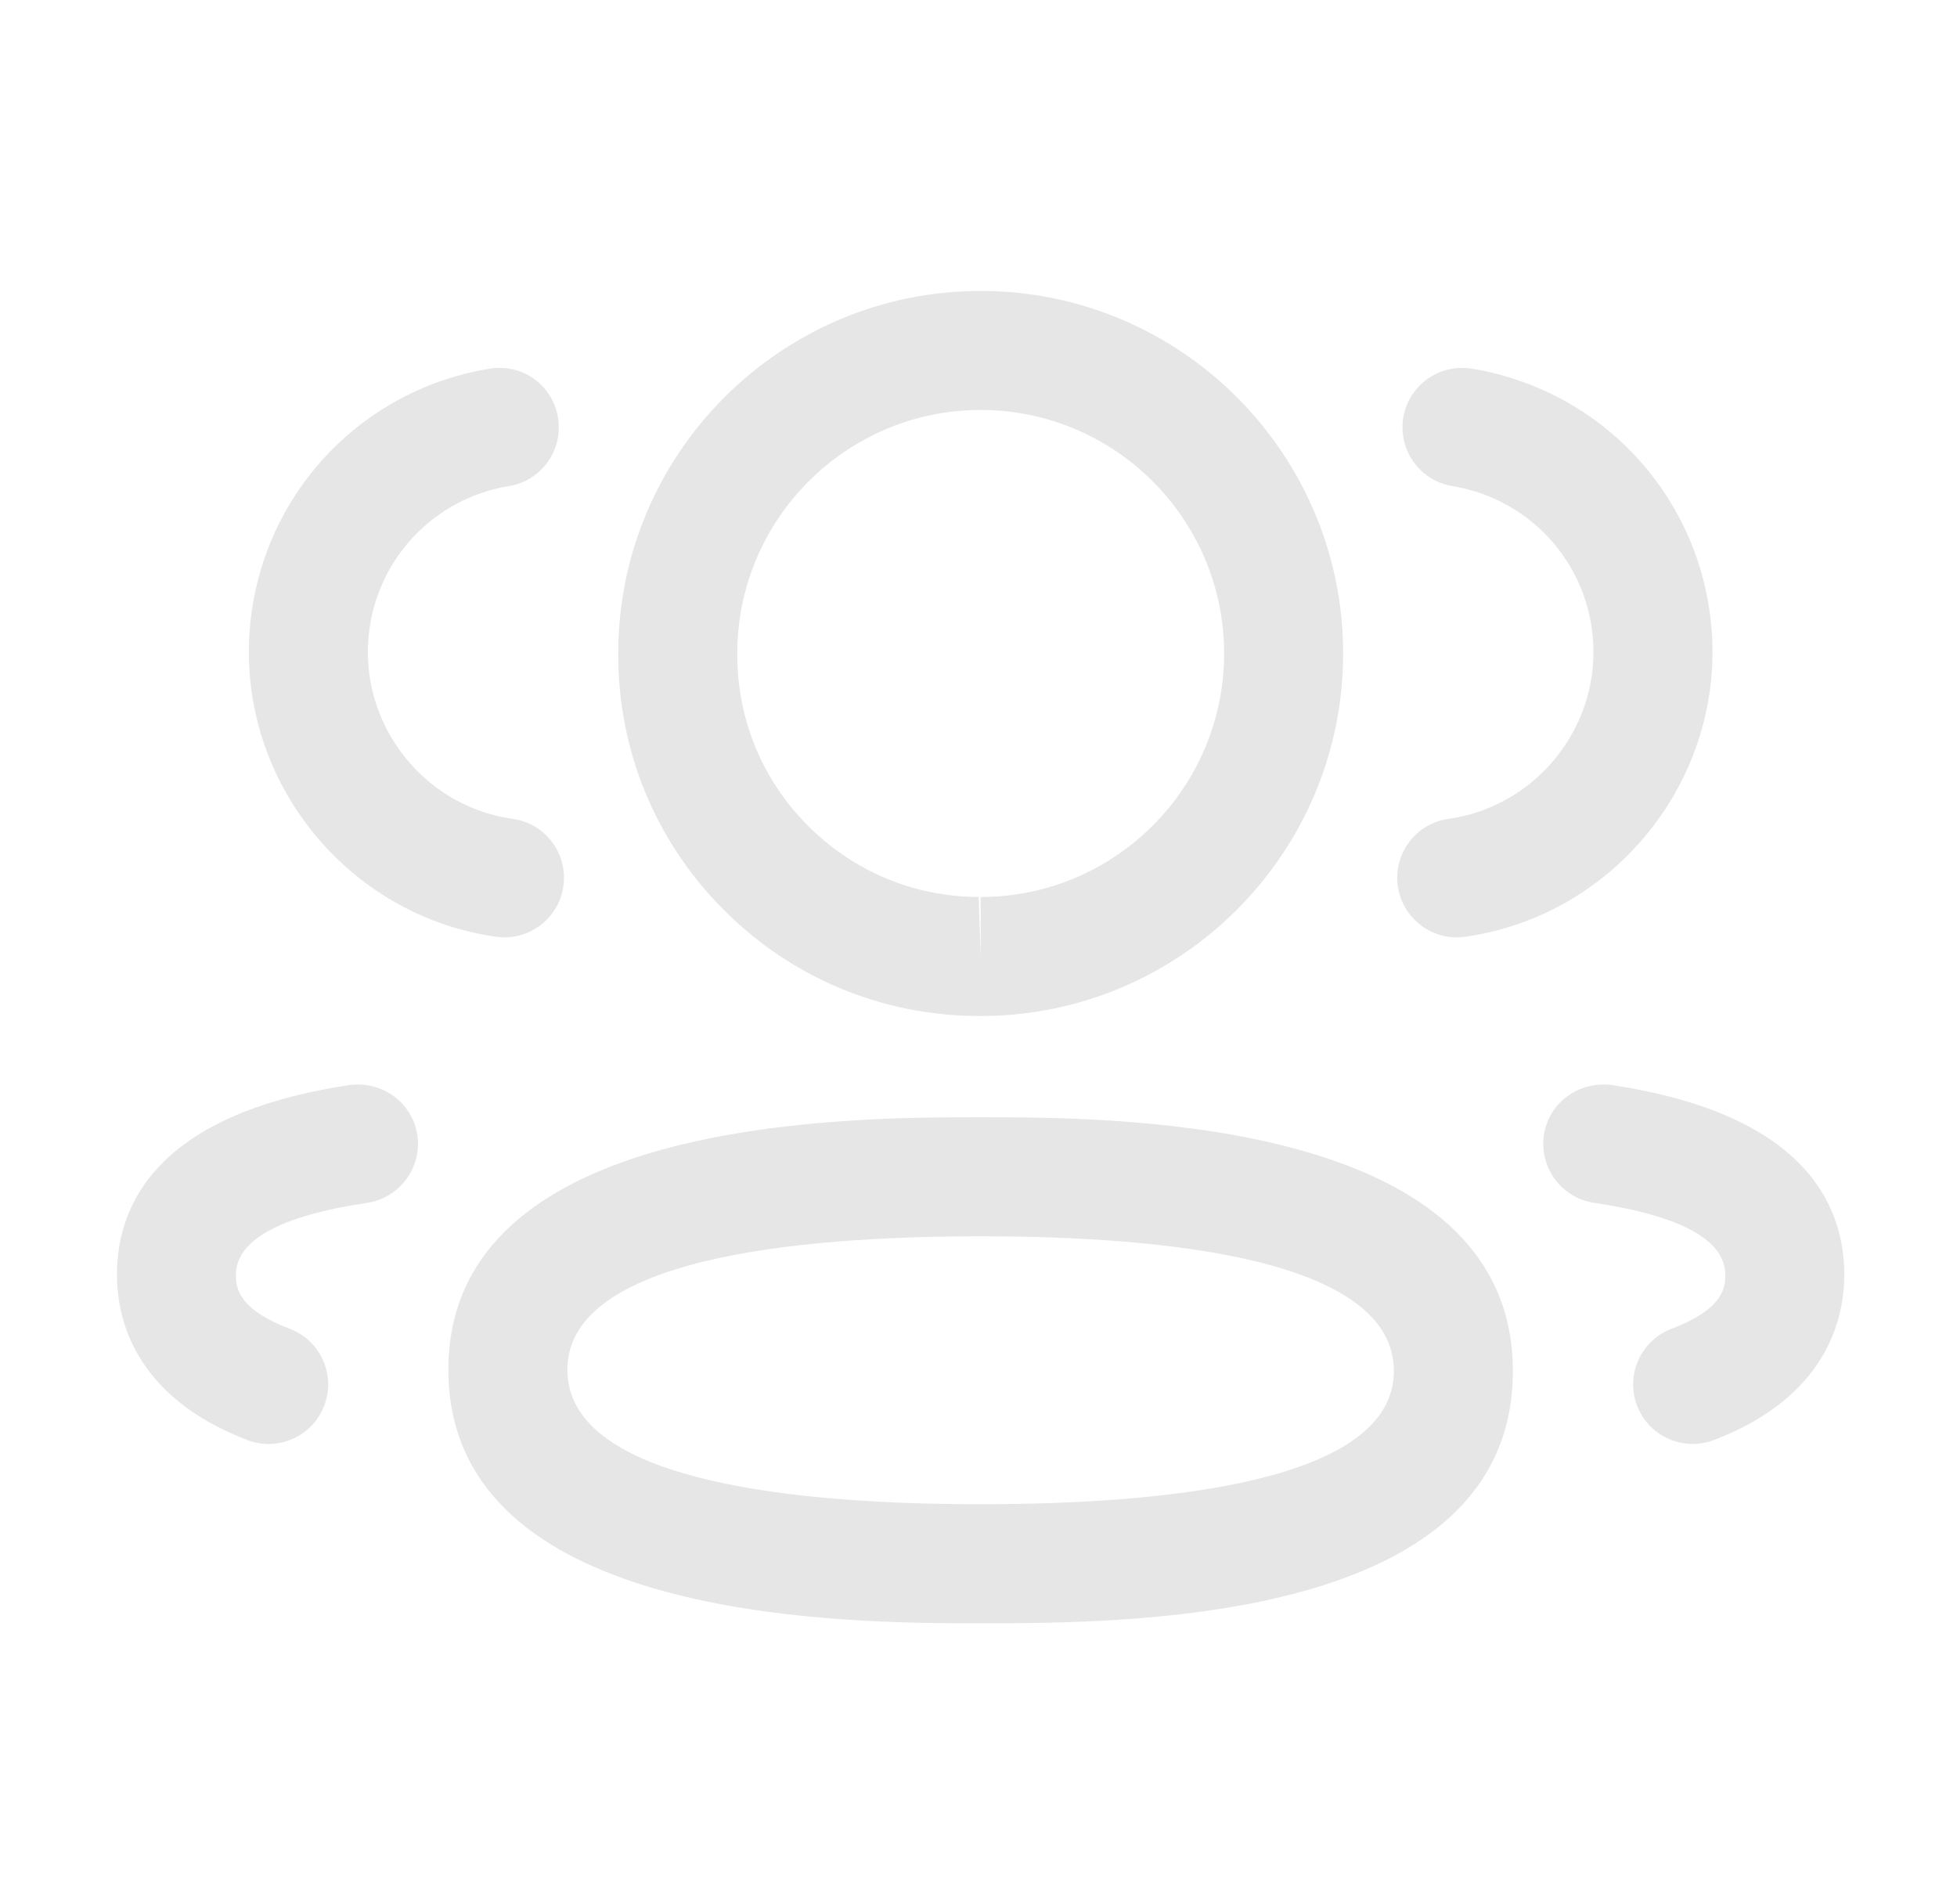 <svg width="37" height="36" viewBox="0 0 37 36" fill="none" xmlns="http://www.w3.org/2000/svg">
<g clip-path="url(#clip0_81_262)">
<path fill-rule="evenodd" clip-rule="evenodd" d="M18.541 21.121L18.71 21.121L19.089 21.122C21.985 21.141 28.603 21.434 28.603 25.919C28.603 30.376 22.215 30.666 19.134 30.685L17.992 30.685C15.096 30.666 8.477 30.374 8.477 25.894C8.477 21.432 15.096 21.141 17.992 21.122L18.371 21.121C18.43 21.121 18.487 21.121 18.541 21.121ZM18.541 23.371C14.977 23.371 10.727 23.809 10.727 25.894C10.727 27.932 14.723 28.408 18.215 28.435L18.541 28.436C22.105 28.436 26.353 28 26.353 25.919C26.353 23.814 22.105 23.371 18.541 23.371ZM30.471 20.512C34.106 21.057 34.869 22.764 34.869 24.1C34.869 24.916 34.548 26.406 32.403 27.223C32.271 27.273 32.136 27.297 32.003 27.297C31.55 27.297 31.122 27.021 30.951 26.572C30.729 25.992 31.022 25.341 31.602 25.12C32.619 24.733 32.619 24.306 32.619 24.1C32.619 23.443 31.784 22.984 30.137 22.738C29.523 22.645 29.099 22.074 29.19 21.457C29.282 20.842 29.852 20.433 30.471 20.512ZM7.89 21.457C7.981 22.074 7.557 22.645 6.943 22.738C5.296 22.984 4.461 23.443 4.461 24.1C4.461 24.306 4.461 24.732 5.479 25.12C6.06 25.341 6.352 25.992 6.13 26.572C5.959 27.021 5.532 27.297 5.079 27.297C4.945 27.297 4.81 27.273 4.678 27.223C2.532 26.404 2.211 24.915 2.211 24.1C2.211 22.765 2.974 21.057 6.61 20.512C7.23 20.434 7.797 20.842 7.89 21.457ZM18.541 5.5C22.321 5.5 25.394 8.575 25.394 12.354C25.394 16.132 22.321 19.207 18.541 19.207H18.5C16.67 19.201 14.956 18.484 13.672 17.188C12.385 15.893 11.681 14.175 11.689 12.349C11.689 8.575 14.762 5.5 18.541 5.5ZM18.541 7.75C16.003 7.75 13.939 9.816 13.939 12.354C13.934 13.584 14.405 14.734 15.268 15.602C16.13 16.471 17.279 16.953 18.503 16.957L18.541 18.082V16.957C21.079 16.957 23.144 14.893 23.144 12.354C23.144 9.816 21.079 7.75 18.541 7.75ZM27.824 6.969C30.461 7.403 32.377 9.659 32.377 12.333C32.371 15.026 30.359 17.336 27.697 17.709C27.644 17.717 27.592 17.72 27.541 17.72C26.989 17.72 26.507 17.313 26.428 16.751C26.342 16.134 26.77 15.566 27.386 15.48C28.946 15.261 30.124 13.908 30.127 12.33C30.127 10.766 29.005 9.443 27.458 9.189C26.846 9.089 26.431 8.51 26.531 7.896C26.633 7.283 27.208 6.872 27.824 6.969ZM10.55 7.896C10.651 8.51 10.235 9.089 9.623 9.189C8.077 9.443 6.955 10.766 6.955 12.333C6.958 13.908 8.135 15.263 9.694 15.48C10.31 15.566 10.738 16.134 10.652 16.751C10.573 17.313 10.091 17.72 9.539 17.72C9.488 17.72 9.436 17.717 9.383 17.709C6.721 17.336 4.711 15.026 4.705 12.336C4.705 9.659 6.62 7.403 9.257 6.969C9.889 6.87 10.448 7.286 10.55 7.896Z" fill="#E6E6E6"/>
</g>
<defs>
<clipPath id="clip0_81_262">
<rect width="36" height="36" fill="white" transform="translate(0.922)"/>
</clipPath>
</defs>
</svg>
